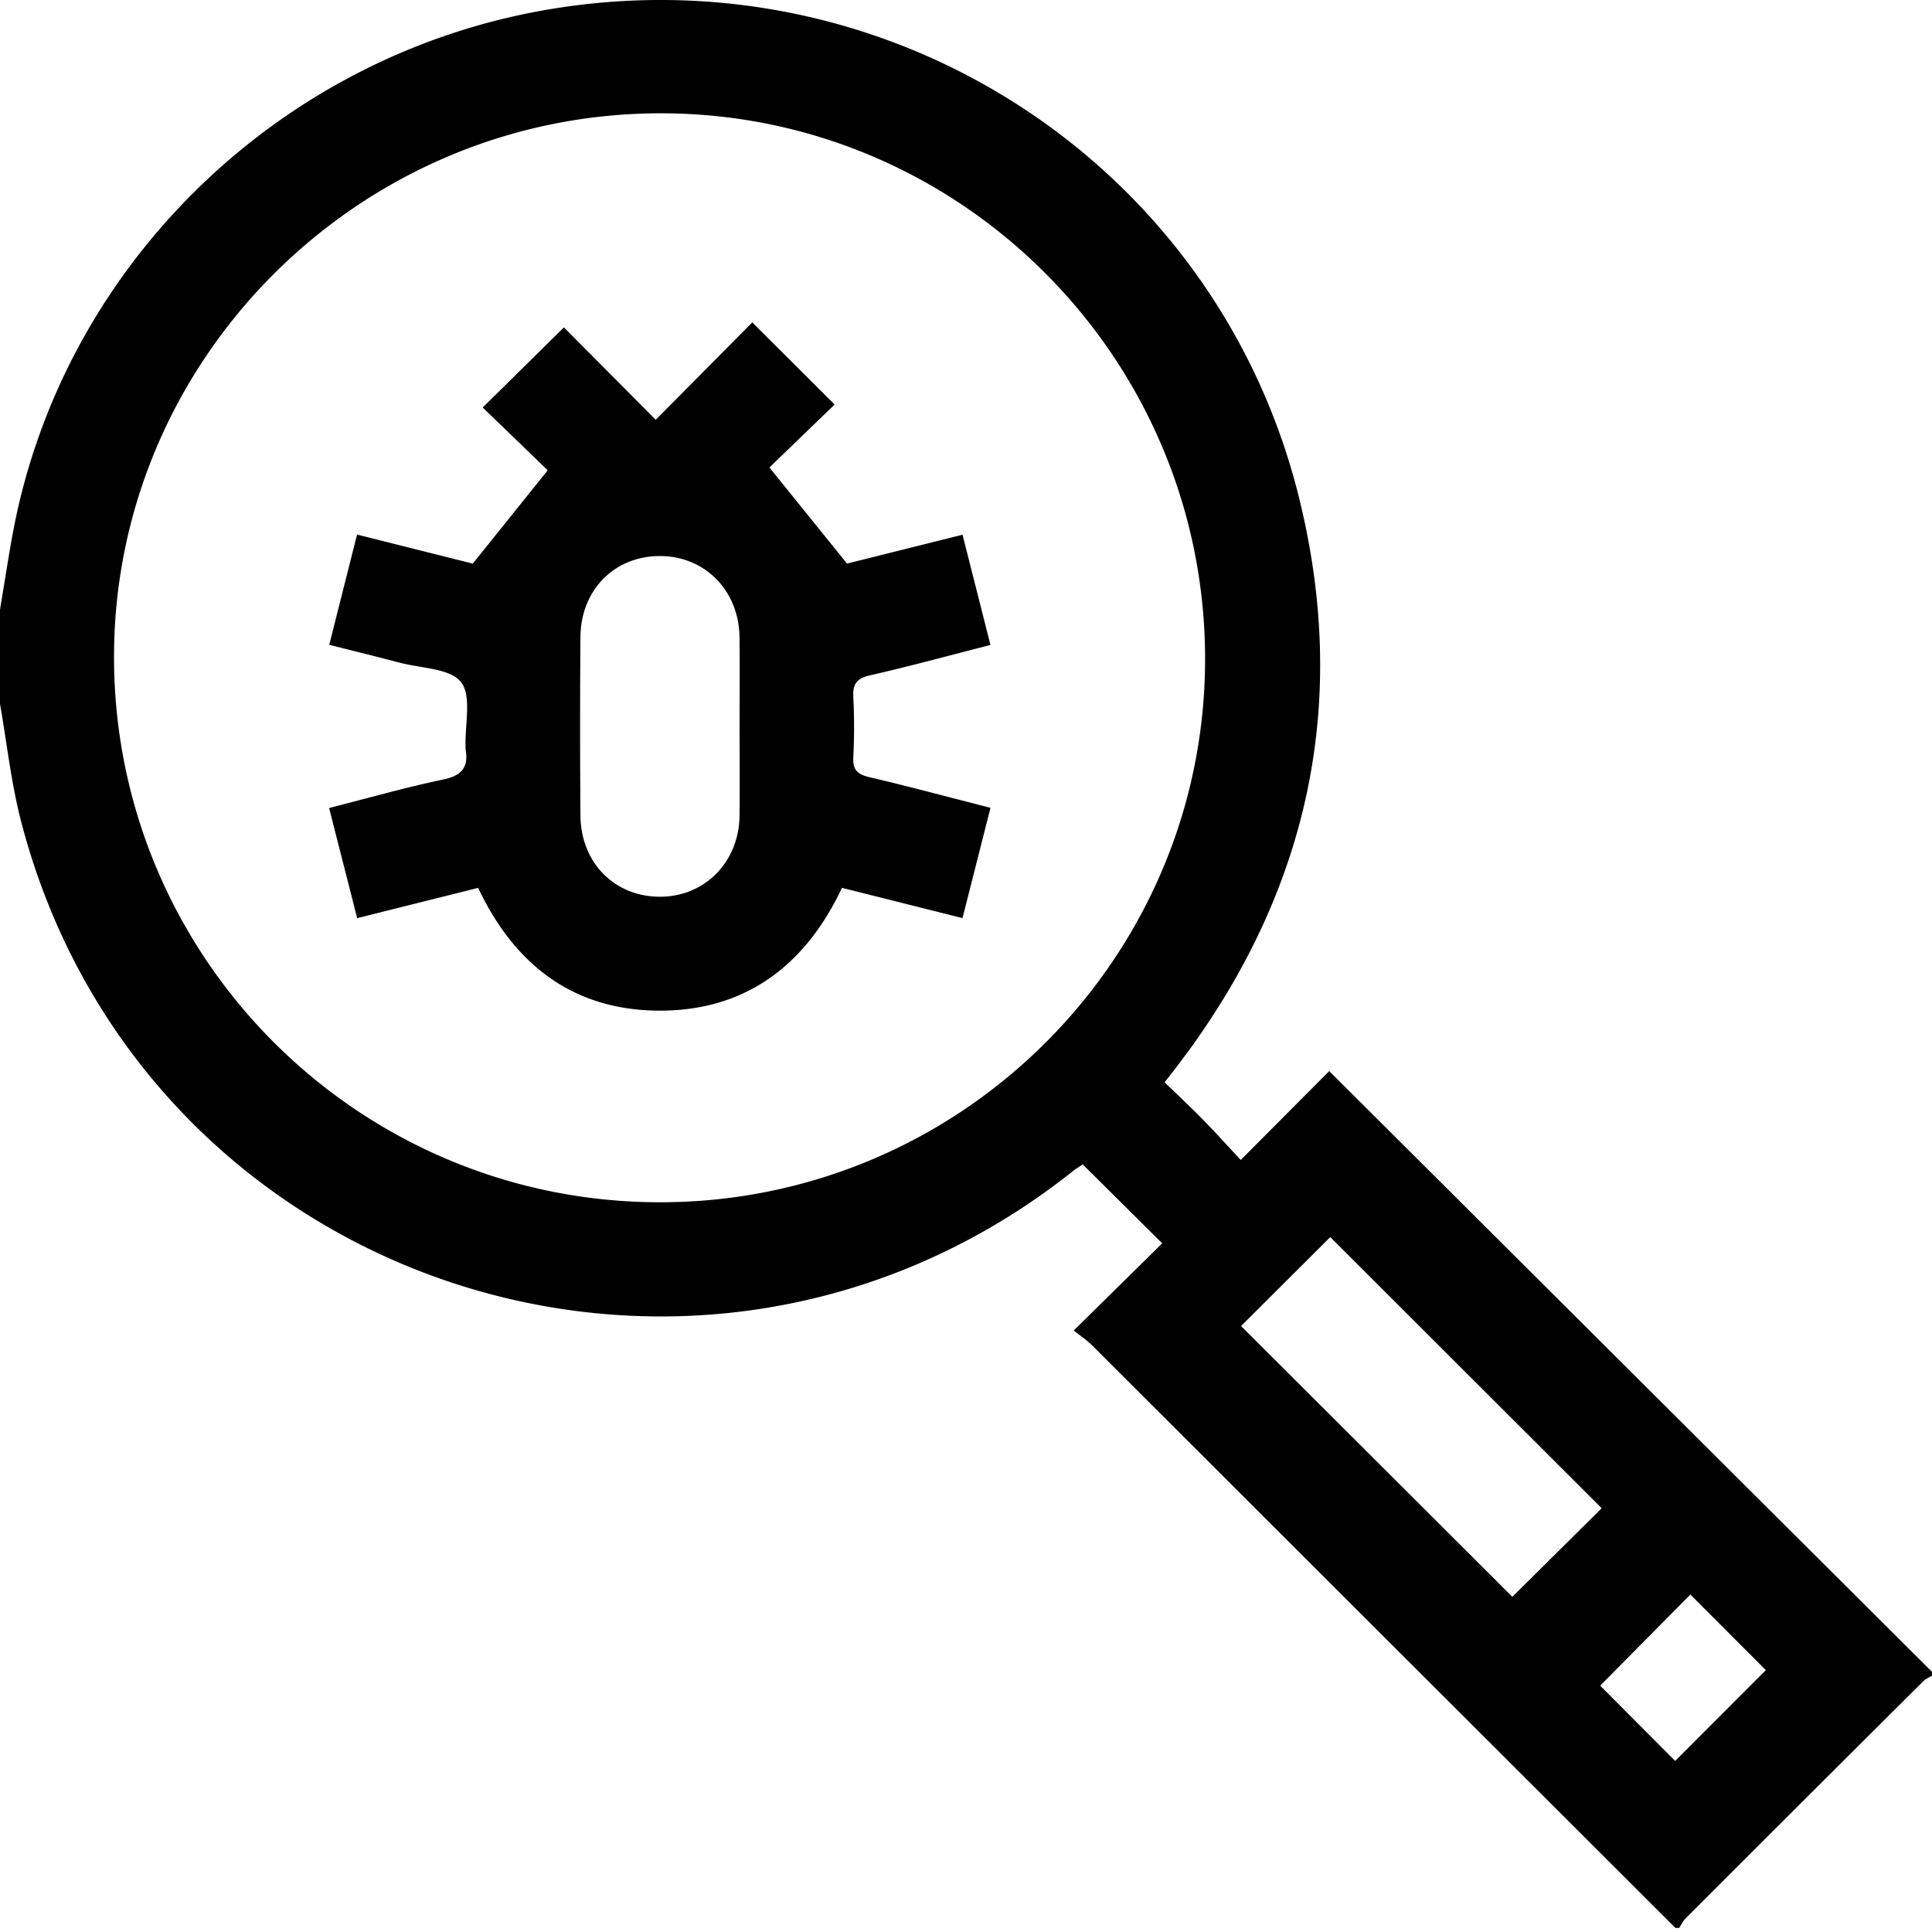 <svg width="48" height="48" viewBox="0 0 48 48" xmlns="http://www.w3.org/2000/svg">
    <path d="M32.272 12.357c1.24 5.003.276 9.594-2.726 13.73l-.334.446-.278.356c.325.315.652.62.965.94.316.322.617.659.927.99l2.198-2.208L48 41.536v.094l-.155.09a.441.441 0 0 0-.068.055 3655 3655 0 0 0-5.912 5.9l-.055.07-.091.154h-.094L27.123 33.415l-.14-.124-.307-.235 2.199-2.166-1.975-1.961-.178.118a1.59 1.59 0 0 0-.07.053C17.31 36.517 3.53 31.944.527 20.418c-.25-.958-.355-1.953-.527-2.93v-2.34l.21-1.286c.072-.428.148-.856.246-1.278C1.91 6.276 7.112 1.378 13.529.252c8.488-1.49 16.676 3.762 18.743 12.105zm11.6 29.137-1.875-1.878-2.241 2.264 1.863 1.87 2.253-2.256zm-4.078-4.023-6.744-6.736-2.216 2.21 6.74 6.727 2.22-2.201zM16.369 2.815c-7.472.026-13.571 6.14-13.536 13.57.036 7.454 6.099 13.483 13.562 13.485 7.48.003 13.564-6.075 13.545-13.533-.02-7.477-6.113-13.55-13.571-13.522zm-.077 7.614L18.69 8.01l2.046 2.04-1.62 1.565 1.928 2.387 2.87-.717.693 2.738-1.521.395c-.497.128-.987.25-1.48.363-.293.067-.399.188-.407.438l.001.1c.026.498.025.998 0 1.496-.016.314.104.425.401.494.492.115.983.239 1.48.367l1.527.394-.695 2.74-2.995-.752c-.89 1.894-2.36 3.046-4.505 3.051-2.13.005-3.612-1.103-4.534-3.05l-3.005.752-.697-2.735 1.425-.373c.47-.121.935-.237 1.404-.335.464-.096.64-.3.562-.749l-.002-.047.001-.047c-.003-.098 0-.202.006-.307l.02-.32c.024-.373.032-.734-.14-.952-.152-.191-.441-.275-.759-.336l-.454-.08a3.884 3.884 0 0 1-.302-.064l-.571-.148-1.187-.298.691-2.739 2.875.722 1.862-2.319-1.615-1.56 2.017-1.99 2.282 2.295zm.127 3.386c-1.14-.012-1.988.83-1.998 2.011a273.311 273.311 0 0 0 0 4.436c.01 1.181.858 2.026 1.993 2.017 1.105-.009 1.945-.866 1.96-2.012.008-.732.001-1.463.001-2.195 0-.747.007-1.494-.002-2.24-.013-1.15-.846-2.005-1.954-2.017z" fill="#000" fill-rule="evenodd"/>
</svg>
